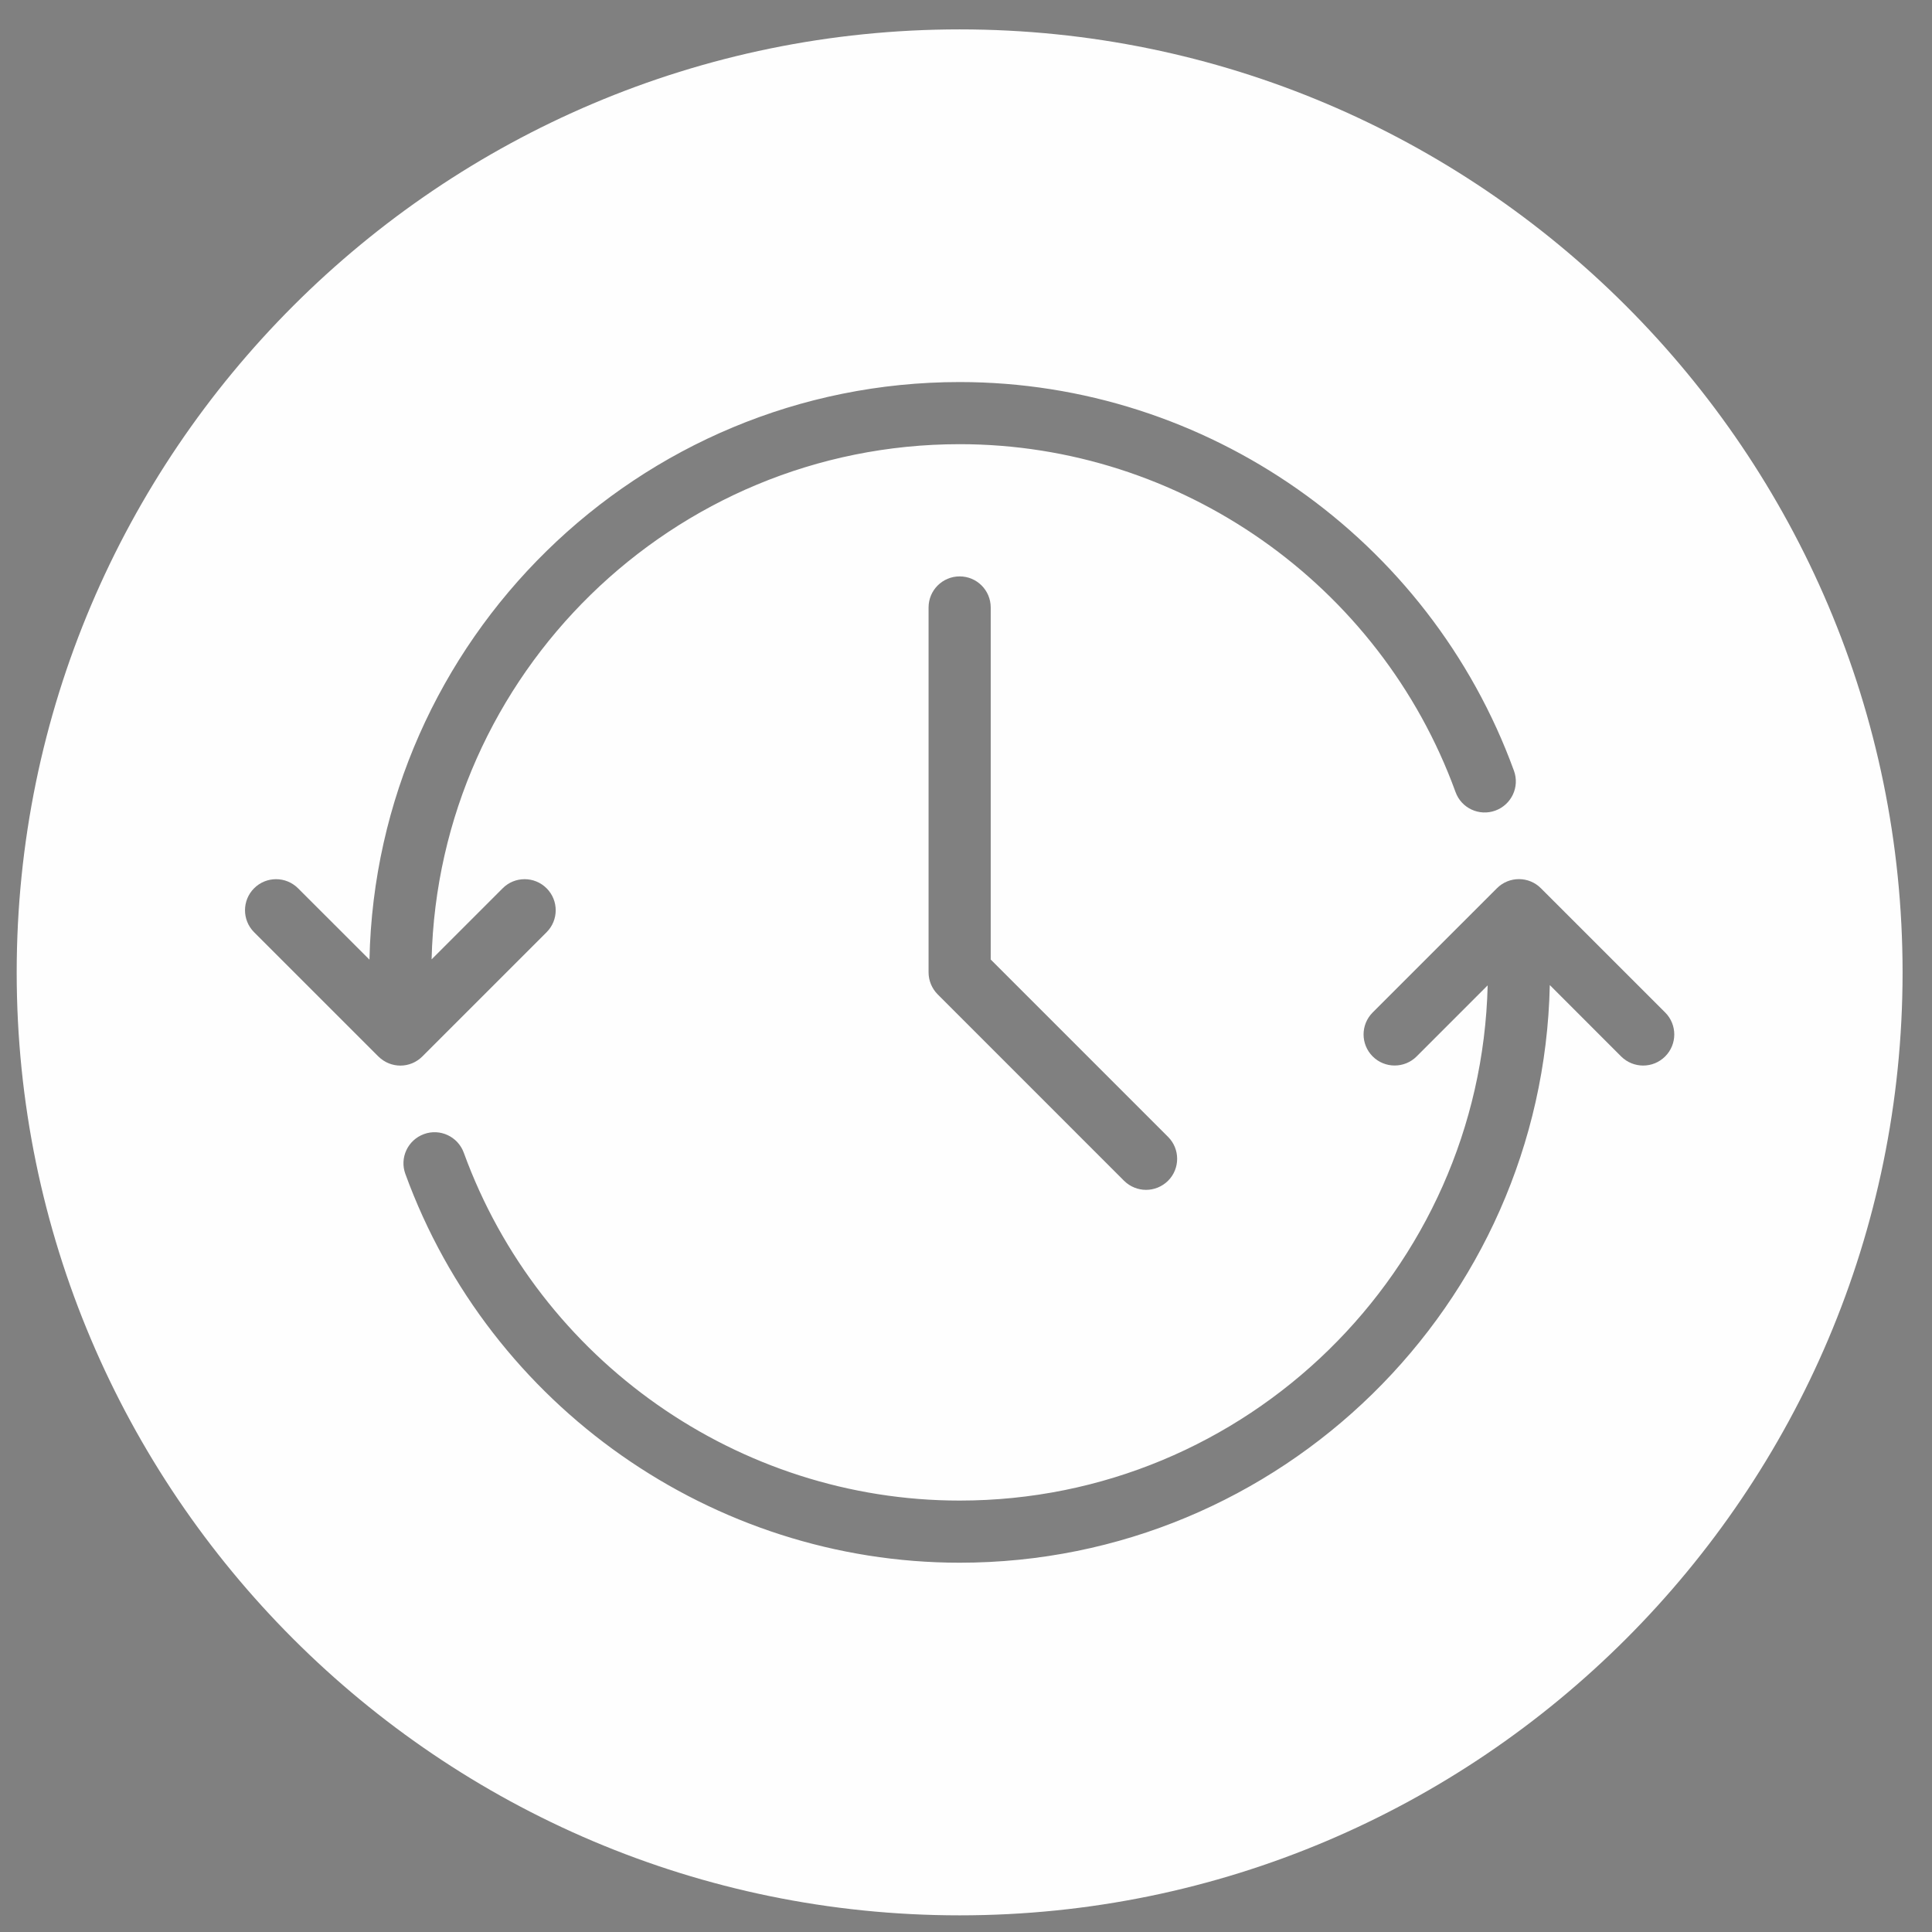 <?xml version="1.0" encoding="UTF-8"?>
<!DOCTYPE svg PUBLIC "-//W3C//DTD SVG 1.1//EN" "http://www.w3.org/Graphics/SVG/1.1/DTD/svg11.dtd">
<!-- Creator: CorelDRAW -->
<svg xmlns="http://www.w3.org/2000/svg" xml:space="preserve" width="18mm" height="18mm" version="1.1" style="shape-rendering:geometricPrecision; text-rendering:geometricPrecision; image-rendering:optimizeQuality; fill-rule:evenodd; clip-rule:evenodd"
viewBox="0 0 1800 1800"
 xmlns:xlink="http://www.w3.org/1999/xlink"
 xmlns:xodm="http://www.corel.com/coreldraw/odm/2003">
 <rect x="0" y="0" width="1800" height="1800" fill="#808080" stroke="none"/>
 <defs>
  <style type="text/css">
   <![CDATA[
    .fil1 {fill:#FEFEFE}
    .fil0 {fill:#373435}
   ]]>
  </style>
 </defs>
 <g id="Capa_x0020_1">
  <path class="fil0" d="M3926.52 767.23c0,484.39 394.06,878.51 878.53,878.51 484.39,0 878.51,-394.12 878.51,-878.51 0,-484.43 -394.12,-878.59 -878.51,-878.59l0 0c-484.47,0 -878.53,394.16 -878.53,878.59zm1368.56 -297.88c0,-27.34 0.03,-53.58 0,-79.83 -0.04,-18.58 -5.95,-24.44 -24.51,-24.44 -87.87,0.05 -175.69,0.11 -263.51,0.11 -223.21,-0.04 -446.37,-0.06 -669.58,-0.11 -15.83,0 -22.3,6.41 -22.42,22.37 -0.15,24.97 -0.06,49.93 -0.02,74.88 0.02,2.26 0.56,4.52 0.86,7.02l979.18 0zm-840.21 -52.35c0.13,9.64 -7.61,17.72 -17.15,17.8 -9.27,0.12 -17.82,-8.16 -17.99,-17.34 -0.22,-9.47 7.71,-17.37 17.49,-17.48 10.11,-0.07 17.51,7.05 17.65,17.02zm-70.08 0.18c0.04,9.76 -7.62,17.62 -17.2,17.64 -9.24,0.04 -17.59,-8.19 -17.7,-17.48 -0.05,-9.61 7.62,-17.23 17.53,-17.26 10.13,-0.04 17.34,7.07 17.37,17.1zm123.43 -17.08c9.83,0.24 17.29,8.17 16.83,17.83 -0.4,9.42 -8.91,17.29 -18.16,16.89 -9.32,-0.4 -17.46,-9.14 -17,-18.21 0.47,-9.65 8.35,-16.75 18.33,-16.51zm454.82 209.29l235.63 0c1.69,0 3.38,-0.04 5.12,0 12.84,0.26 21.02,6.85 21.42,17.23 0.42,10.74 -7.7,18.1 -21.31,18.22 -34.49,0.28 -68.99,0.2 -103.49,0.24 -121.88,0 -243.81,0 -365.69,-0.04 -6.12,0 -12.31,0 -18.41,-0.65 -10.04,-1.12 -15.72,-7.34 -15.96,-16.62 -0.28,-9.46 5.95,-16.72 15.82,-18.12 3.35,-0.44 6.81,-0.26 10.2,-0.26 78.9,0 157.77,0 236.67,0zm-1.22 245.88c-79.55,0 -159.13,0.02 -238.73,-0.04 -15.12,0 -23.11,-6.72 -22.75,-18.7 0.25,-8.2 4.48,-13.56 12.1,-15.78 4.18,-1.21 8.77,-1.5 13.15,-1.5 158.13,-0.06 316.24,-0.06 474.34,-0.06 1.03,0 2.07,0 3.08,0.05 13.94,0.52 21.97,6.95 22.19,17.65 0.24,11.01 -8.41,18.21 -22.61,18.23 -80.24,0.08 -160.52,0.04 -240.77,0.04l0 0.11zm2.23 -141.07c78.18,0 156.42,0 234.62,0 17.81,0 26.97,6.36 26.66,18.36 -0.35,11.64 -9.37,17.81 -26.33,17.81 -157.83,-0.03 -315.62,-0.07 -473.43,-0.18 -4.01,0 -8.18,-0.43 -12.12,-1.34 -8.31,-1.93 -12.81,-7.42 -13.1,-16 -0.26,-9.07 4.12,-15.02 12.82,-17.21 4.22,-1.09 8.77,-1.38 13.16,-1.38 79.24,-0.06 158.46,-0.06 237.72,-0.06zm-160.1 350.49c-131.19,0 -262.42,0 -393.63,0 -16.78,0 -25.1,-5.58 -25.44,-17.03 -0.38,-11.79 8.41,-17.95 25.55,-17.95 263.12,0 526.21,0 789.32,0 16.76,0 25.15,5.61 25.47,17.04 0.4,11.78 -8.36,17.94 -25.58,17.94 -131.9,0 -263.8,0 -395.69,0zm2.23 -140.15c130.18,0 260.36,0 390.55,0 3.75,0 7.56,-0.03 11.25,0.27 9.95,0.82 16.93,7.82 17.21,16.94 0.32,9.26 -7.17,17.41 -17.34,17.99 -8.85,0.53 -17.78,0.29 -26.66,0.29 -255.94,0 -511.86,0 -767.82,0 -3.74,0 -7.52,0.08 -11.24,-0.25 -10.16,-0.94 -17.63,-8.94 -17.25,-18.19 0.38,-9.13 7.34,-16.42 17.42,-16.6 24.57,-0.45 49.18,-0.41 73.8,-0.45 110.01,-0.03 220.03,0 330.08,0zm-212.51 -105.95l0 -173.15c-2.5,-0.19 -4.18,-0.48 -5.86,-0.48 -52.92,-0.02 -105.84,0.11 -158.78,-0.2 -7.73,-0.05 -8.89,3.11 -8.87,9.73 0.18,51.9 0.12,103.81 0.14,155.7 0,2.65 0.41,5.34 0.71,8.4l172.66 0zm-85.88 -209.31c32.78,0 65.6,-0.05 98.4,0.04 17.72,0 24.27,6.42 24.27,23.95 0.08,65.98 0.08,131.92 0,197.87 0,17.43 -6.63,23.98 -24.29,23.98 -65.64,0.08 -131.23,0.08 -196.84,0 -18.34,0 -24.68,-6.33 -24.72,-24.61 0,-65.59 0,-131.19 0,-196.82 0.04,-18.43 6.1,-24.37 24.74,-24.37 32.81,-0.04 65.6,-0.04 98.44,-0.04zm-192.68 -104.26c0,4.4 0,7.75 0,11.1 -0.05,209.1 -0.07,418.27 -0.11,627.39 0,20.56 5.38,25.78 26.25,25.78 309.23,0 618.47,0 927.75,0 20.79,0 26.08,-5.24 26.08,-25.9 0,-209.18 0,-418.3 0,-627.44l0 -10.93 -979.97 0zm-35.07 -133.62c6.78,-18.78 17.19,-34.21 37.8,-39.47 6.89,-1.74 14.13,-2.64 21.22,-2.64 236.53,-0.16 473.02,-0.16 709.5,-0.13 74.19,0 148.35,-0.03 222.54,0.23 31.04,0.06 50.74,14.21 57.42,40.69 1.27,5.2 1.44,10.8 1.44,16.23 0.08,253.93 0.08,507.87 0.05,761.8 0,35.35 -22.02,57.05 -57.82,57.05 -66.33,0 -132.62,-0.09 -198.91,-0.06 -236.86,0.04 -473.71,0.1 -710.57,0.16 -10.9,0 -21.88,0 -32.76,-0.81 -24.87,-1.89 -40.88,-15.12 -48.17,-38.99 -0.29,-0.9 -1.14,-1.63 -1.74,-2.47l0 -791.59z"/>
  <path class="fil0" d="M3926.52 767.23c0,484.39 394.06,878.51 878.53,878.51 484.39,0 878.51,-394.12 878.51,-878.51 0,-484.43 -394.12,-878.59 -878.51,-878.59l0 0c-484.47,0 -878.53,394.16 -878.53,878.59zm1071.9 135.3c-11.86,0 -21.52,9.61 -21.52,21.47l0 148.25c0,59.24 -48.16,107.44 -107.41,107.44l-231.94 0c-11.87,0 -21.47,9.6 -21.47,21.45l-0.04 42.75 -51.28 -51.29c-3.33,-7.65 -10.9,-12.91 -19.69,-12.91l-139.6 0c-59.21,0 -107.42,-48.2 -107.42,-107.44l0 -330.84c0,-59.25 48.21,-107.4 107.42,-107.4l216.96 0c11.87,0 21.5,-9.62 21.5,-21.48 0,-11.86 -9.63,-21.52 -21.5,-21.52l-216.96 0c-82.9,0 -150.42,67.45 -150.42,150.4l0 330.84c0,82.93 67.52,150.4 150.42,150.4l128.58 0 88.26 88.26c4.1,4.1 9.6,6.28 15.16,6.28 2.81,0 5.57,-0.55 8.23,-1.67 8.03,-3.32 13.28,-11.14 13.28,-19.8l0.02 -73.07 210.49 0c82.95,0 150.4,-67.47 150.4,-150.4l0 -148.25c0,-11.86 -9.61,-21.47 -21.47,-21.47zm-292.19 -139.64l-313.67 0c-11.87,0 -21.48,9.61 -21.48,21.46 0,11.87 9.61,21.52 21.48,21.52l313.67 0c11.88,0 21.51,-9.65 21.51,-21.52 0,-11.85 -9.63,-21.46 -21.51,-21.46zm55.15 240.62l-368.82 0c-11.83,0 -21.49,9.61 -21.49,21.47 0,11.87 9.66,21.52 21.49,21.52l368.82 0c11.85,0 21.47,-9.65 21.47,-21.52 0,-11.86 -9.62,-21.47 -21.47,-21.47zm99.68 6.29c-3.98,-3.99 -9.54,-6.29 -15.2,-6.29 -5.64,0 -11.2,2.3 -15.16,6.29 -4.02,3.99 -6.33,9.55 -6.33,15.18 0,5.68 2.31,11.21 6.33,15.18 3.96,4.03 9.52,6.34 15.16,6.34 5.66,0 11.22,-2.31 15.2,-6.34 4.01,-3.97 6.3,-9.5 6.3,-15.18 0,-5.63 -2.29,-11.19 -6.3,-15.18zm-15.2 -126.6l-453.28 0c-11.87,0 -21.48,9.62 -21.48,21.48 0,11.86 9.61,21.5 21.48,21.5l453.28 0c11.88,0 21.5,-9.64 21.5,-21.5 0,-11.86 -9.62,-21.48 -21.5,-21.48zm190.93 -216.42c-3.99,-4.02 -9.53,-6.29 -15.18,-6.29 -5.66,0 -11.21,2.27 -15.16,6.29 -4.03,4.01 -6.35,9.55 -6.35,15.18 0,5.68 2.32,11.25 6.35,15.21 3.95,4.03 9.5,6.29 15.16,6.29 5.65,0 11.19,-2.26 15.18,-6.29 4.01,-4.01 6.31,-9.53 6.31,-15.21 0,-5.63 -2.3,-11.17 -6.31,-15.18zm75.55 -214.5c-3.07,-44.99 -39.35,-81.22 -84.32,-84.33 -25.5,-1.78 -49.8,6.86 -68.47,24.23 -18.34,17.16 -28.88,41.4 -28.88,66.51 0,11.86 9.58,21.47 21.47,21.47 11.86,0 21.49,-9.61 21.49,-21.47 0,-13.45 5.4,-25.89 15.25,-35.09 9.84,-9.18 22.66,-13.72 36.19,-12.77 23.67,1.63 42.76,20.71 44.41,44.41 1.64,23.93 -14.05,45.06 -37.33,50.26 -18.85,4.23 -32.03,20.62 -32.03,39.87l0 51.61c0,11.88 9.61,21.51 21.48,21.51 11.89,0 21.51,-9.63 21.51,-21.51l0 -49.9c43.3,-10.44 72.32,-50.05 69.23,-94.8zm92.27 292.44c-5.39,4.03 -8.54,10.4 -8.54,17.14l0 82.96 -52.62 -52.58c-4.05,-4.07 -9.51,-6.29 -15.16,-6.29 -2.12,0 -4.2,0.31 -6.3,0.98 -25.59,7.85 -52.2,11.82 -79.22,11.82l-54.36 0c-148.49,0 -269.31,-120.78 -269.31,-269.26 0,-148.51 120.82,-269.33 269.31,-269.33l54.36 0c148.5,0 269.28,120.82 269.28,269.33 0,85.35 -39.14,163.79 -107.44,215.23zm-161.84 -527.52l-54.36 0c-172.16,0 -312.25,140.07 -312.25,312.29 0,172.18 140.09,312.24 312.25,312.24l54.36 0c26.86,0 53.51,-3.43 79.27,-10.16l80.32 80.26c4.12,4.11 9.57,6.29 15.18,6.29 2.77,0 5.59,-0.54 8.22,-1.63 8.04,-3.35 13.25,-11.15 13.25,-19.84l0 -124.33c34.04,-27.51 62.24,-62.29 82.1,-101.16 22.51,-44.16 33.93,-91.82 33.93,-141.67 0,-172.22 -140.1,-312.29 -312.27,-312.29z"/>
  <path class="fil1" d="M15.55 905.97c0,484.39 394.06,878.51 878.53,878.51 484.39,0 878.51,-394.12 878.51,-878.51 0,-484.43 -394.12,-878.59 -878.51,-878.59l0 0c-484.47,0 -878.53,394.16 -878.53,878.59zm1072.69 153.2l-165.22 -165.23 0 -328c0,-15.99 -12.94,-28.93 -28.92,-28.93 -16,0 -28.97,12.94 -28.97,28.93l0 339.99c0,7.7 3.07,15.03 8.47,20.49l173.65 173.68c5.67,5.6 13.09,8.46 20.49,8.46 7.45,0 14.82,-2.86 20.5,-8.46 11.31,-11.3 11.31,-29.64 0,-40.93zm463.18 -115.85l-115.81 -115.78c-11.25,-11.31 -29.63,-11.31 -40.94,0l-115.79 115.78c-11.29,11.29 -11.29,29.61 0,40.91 11.29,11.31 29.68,11.31 40.97,0l66.18 -66.21c-6.45,265.79 -224.66,480.03 -491.96,480.03 -205.81,0 -391.47,-130.31 -461.99,-324.14 -5.5,-15 -22.12,-22.8 -37.09,-17.3 -15.09,5.51 -22.83,22.12 -17.33,37.1 78.84,216.65 286.36,362.23 516.41,362.23 299.28,0 543.5,-240.38 549.84,-538.18l66.52 66.56c5.67,5.6 13.06,8.43 20.48,8.43 7.41,0 14.82,-2.83 20.51,-8.52 11.28,-11.3 11.28,-29.62 0,-40.91zm-1042.17 -115.72c-11.3,-11.31 -29.67,-11.31 -40.93,0l-66.21 66.22c6.45,-265.78 224.67,-479.99 491.99,-479.99 205.77,0 391.46,130.25 461.98,324.08 5.41,15.07 22.1,22.78 37.1,17.3 15.04,-5.5 22.83,-22.09 17.33,-37.11 -78.85,-216.61 -286.36,-362.15 -516.41,-362.15 -299.33,0 -543.58,240.33 -549.89,538.13l-66.52 -66.48c-11.35,-11.31 -29.67,-11.31 -40.96,0 -11.29,11.3 -11.29,29.63 0,40.93l115.81 115.79c5.66,5.59 13.08,8.47 20.5,8.47 7.4,0 14.79,-2.88 20.4,-8.47l115.81 -115.79c11.31,-11.3 11.31,-29.63 0,-40.93z"/>
 </g>
</svg>
